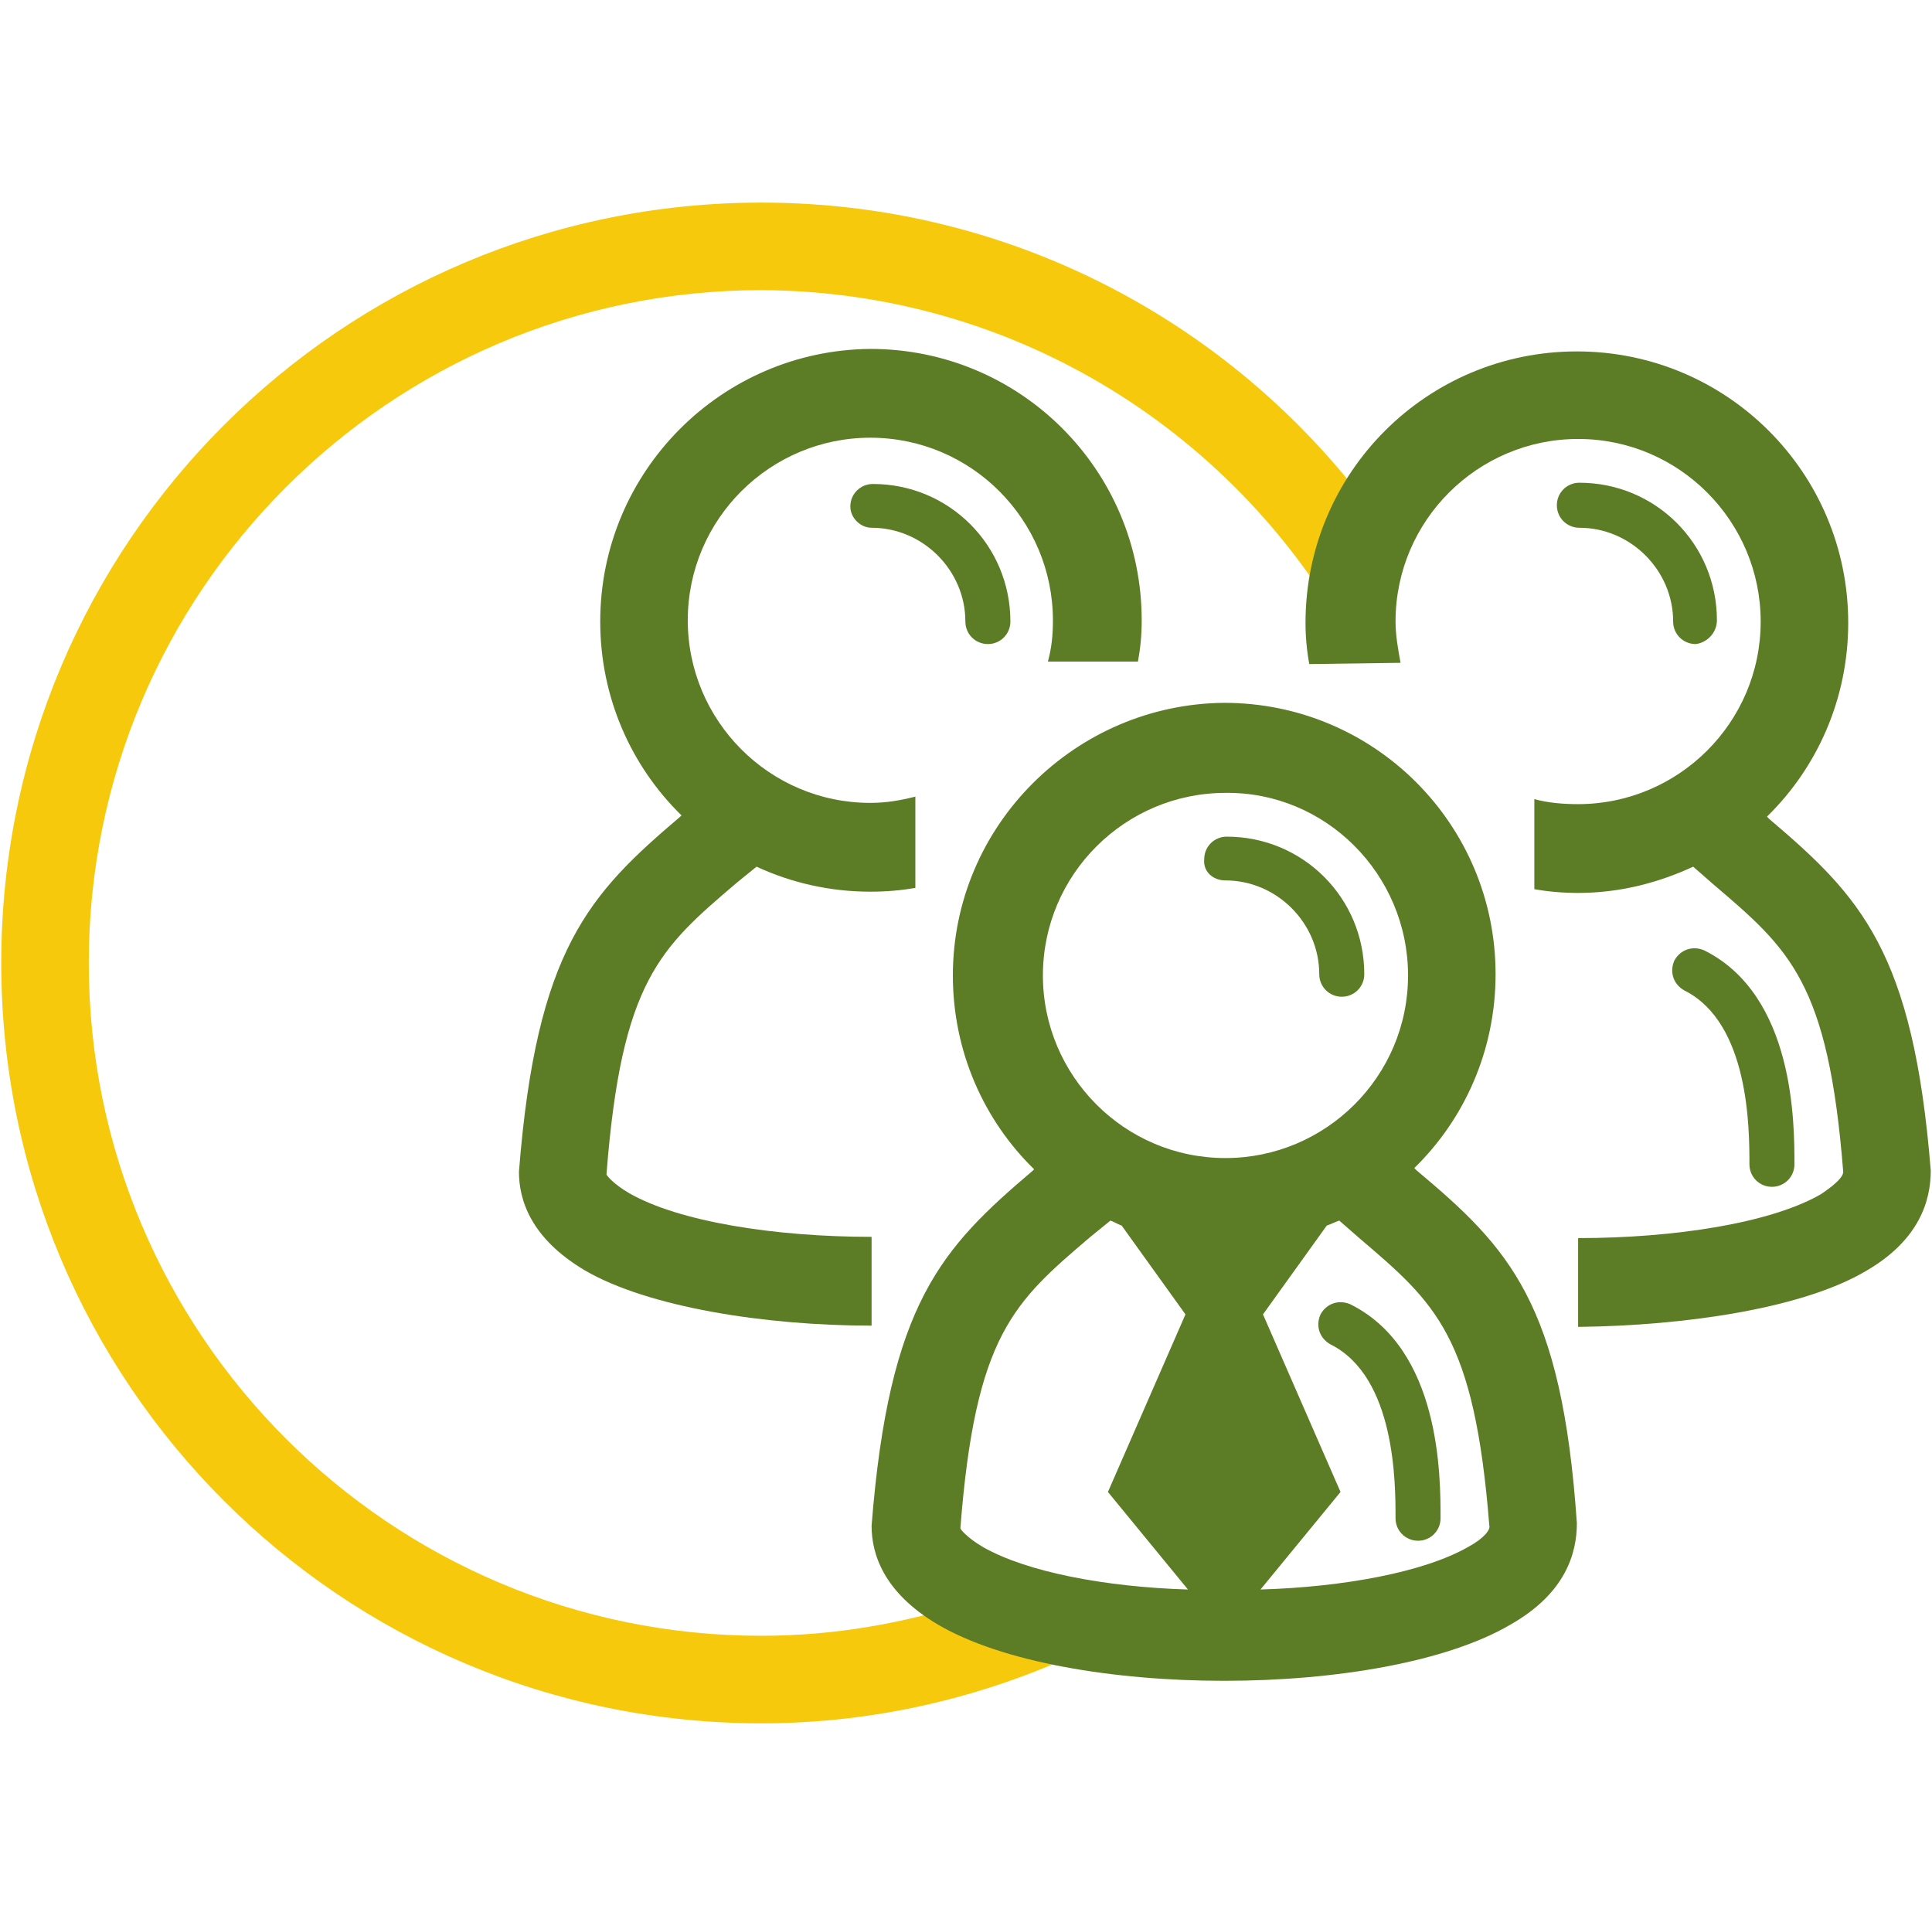 <?xml version="1.0" encoding="utf-8"?>
<!-- Generator: Adobe Illustrator 25.2.3, SVG Export Plug-In . SVG Version: 6.00 Build 0)  -->
<svg version="1.1" id="Capa_1" xmlns="http://www.w3.org/2000/svg" xmlns:xlink="http://www.w3.org/1999/xlink" x="0px" y="0px"
	 viewBox="0 0 154.5 154" style="enable-background:new 0 0 154.5 154;" xml:space="preserve">
<style type="text/css">
	.st0{fill:#F7C90D;}
	.st1{fill:#5C7C26;}
</style>
<g id="Capa_7">
	<path class="st0" d="M60.9,16.2C27.3,16.2,0.1,43.4,0.1,77s27.2,60.8,60.8,60.8c9.1,0,17.8-2.1,25.5-5.7c-0.6-0.1-1.2-0.2-1.6-0.4
		c-0.7,0.4-1.5,0.6-2.4,0.6c-2.9,0-4.5-2-4.8-4.2c-5.3,1.7-10.9,2.7-16.7,2.7c-29.7,0-53.8-24.1-53.8-53.8s24.1-53.8,53.8-53.8
		c20.5,0.1,38.3,11.6,47.4,28.6c0.2-1.7,1.1-3.2,2.7-3.9c0.1-1.1,0.6-2.2,1.4-3.1C101.7,27.6,82.6,16.2,60.9,16.2z"/>
</g>
<g id="Capa_2">
	<g>
		<path class="st1" d="M69.7,98.9c-7.7,0-15.4-1.2-19.4-3.5c-1.2-0.7-1.8-1.4-1.8-1.5c1.2-15.5,4.3-18.1,10.4-23.3l1.6-1.3
			c2.8,1.3,5.9,2,9.1,2c1.3,0,2.4-0.1,3.6-0.3v-7.3c-1.2,0.3-2.3,0.5-3.6,0.5c-8.1,0-14.6-6.6-14.6-14.6c0-8.1,6.6-14.6,14.6-14.6
			c8.1,0,14.6,6.6,14.6,14.6c0,1.2-0.1,2.2-0.4,3.3h7.2c0.2-1.1,0.3-2.1,0.3-3.3c0-12-9.7-21.7-21.7-21.7C57.7,28,48,37.7,48,49.7
			c0,6.1,2.5,11.6,6.5,15.5l-0.1,0.1c-7.3,6.2-11.5,10.6-12.9,28.4c0,2.2,0.9,5.3,5.3,7.9c5,2.9,14.3,4.4,22.9,4.4L69.7,98.9z"/>
		<path class="st1" d="M69.7,42.2c4.1,0,7.5,3.4,7.5,7.5c0,1,0.8,1.8,1.8,1.8c1,0,1.8-0.8,1.8-1.8c0-6.1-4.9-11-11-11
			c-1,0-1.8,0.8-1.8,1.8C68,41.4,68.8,42.2,69.7,42.2z"/>
		<path class="st1" d="M112,53c-0.2-1.1-0.4-2.2-0.4-3.3c0-8.1,6.6-14.6,14.6-14.6c8.1,0,14.6,6.6,14.6,14.6
			c0,8.1-6.6,14.6-14.6,14.6c-1.2,0-2.4-0.1-3.5-0.4l0,7.2c1.1,0.2,2.3,0.3,3.5,0.3c3.3,0,6.4-0.8,9.2-2.1l1.6,1.4
			c6.1,5.2,9.2,7.8,10.4,23c0,0.4-0.6,1-1.8,1.8c-4,2.3-11.7,3.5-19.4,3.5l0,7.1c8.7-0.1,17.9-1.5,22.9-4.4c4.4-2.5,5.3-5.7,5.3-8.1
			c-1.4-17.5-5.6-21.9-12.9-28.1l-0.2-0.2c4-3.9,6.5-9.4,6.5-15.5c0-12-9.7-21.7-21.7-21.7c-12,0-21.7,9.7-21.7,21.7
			c0,1.1,0.1,2.2,0.3,3.3L112,53z"/>
		<path class="st1" d="M137.3,49.6c0-6.1-4.9-11-11-11c-1,0-1.8,0.8-1.8,1.8c0,1,0.8,1.8,1.8,1.8c4.1,0,7.5,3.4,7.5,7.5
			c0,1,0.8,1.8,1.8,1.8C136.5,51.4,137.3,50.6,137.3,49.6z"/>
		<path class="st1" d="M134.7,79.2c5.2,2.6,5.2,11.1,5.2,13.9c0,1,0.8,1.8,1.8,1.8c1,0,1.8-0.8,1.8-1.8c0-3.3,0-13.5-7.2-17.1
			c-0.9-0.4-1.9-0.1-2.4,0.8C133.5,77.7,133.8,78.7,134.7,79.2z"/>
		<path class="st1" d="M98,70.4c4.1,0,7.5,3.4,7.5,7.5c0,1,0.8,1.8,1.8,1.8c1,0,1.8-0.8,1.8-1.8c0-6.1-4.9-11-11-11
			c-1,0-1.8,0.8-1.8,1.8C96.2,69.7,97,70.4,98,70.4z"/>
		<path class="st1" d="M108,104.3c-0.9-0.4-1.9-0.1-2.4,0.8c-0.4,0.9-0.1,1.9,0.8,2.4c5.2,2.6,5.2,11.1,5.2,13.9
			c0,1,0.8,1.8,1.8,1.8s1.8-0.8,1.8-1.8C115.2,118,115.2,107.9,108,104.3z"/>
		<path class="st1" d="M113.3,93.6l-0.2-0.2c4-3.9,6.5-9.4,6.5-15.5c0-12-9.7-21.7-21.7-21.7C86,56.3,76.2,66,76.2,78
			c0,6.1,2.5,11.6,6.5,15.5l-0.1,0.1c-7.3,6.2-11.5,10.6-12.9,28.4c0,2.2,0.9,5.3,5.3,7.9c5.1,3,14,4.5,22.9,4.5
			c8.9,0,17.8-1.5,22.9-4.5c4.4-2.5,5.3-5.7,5.3-8.1C124.9,104.2,120.7,99.8,113.3,93.6z M112.6,78c0,8.1-6.6,14.6-14.6,14.6
			c-8.1,0-14.6-6.6-14.6-14.6c0-8.1,6.6-14.6,14.6-14.6C106,63.3,112.6,69.9,112.6,78z M78.6,123.7c-1.2-0.7-1.8-1.4-1.8-1.5
			c1.2-15.5,4.3-18.1,10.4-23.3l1.6-1.3c0.3,0.1,0.6,0.3,0.9,0.4l5.1,7.1l-6.2,14.2l6.4,7.8C88.4,126.9,82.1,125.7,78.6,123.7z
			 M117.4,123.7c-3.5,2-9.9,3.2-16.6,3.4l6.4-7.8l-6.2-14.2l5.1-7.1c0.3-0.1,0.7-0.3,1-0.4l1.6,1.4c6.1,5.2,9.2,7.8,10.4,23
			C119.2,122.3,118.7,123,117.4,123.7z"/>
	</g>
</g>
</svg>
